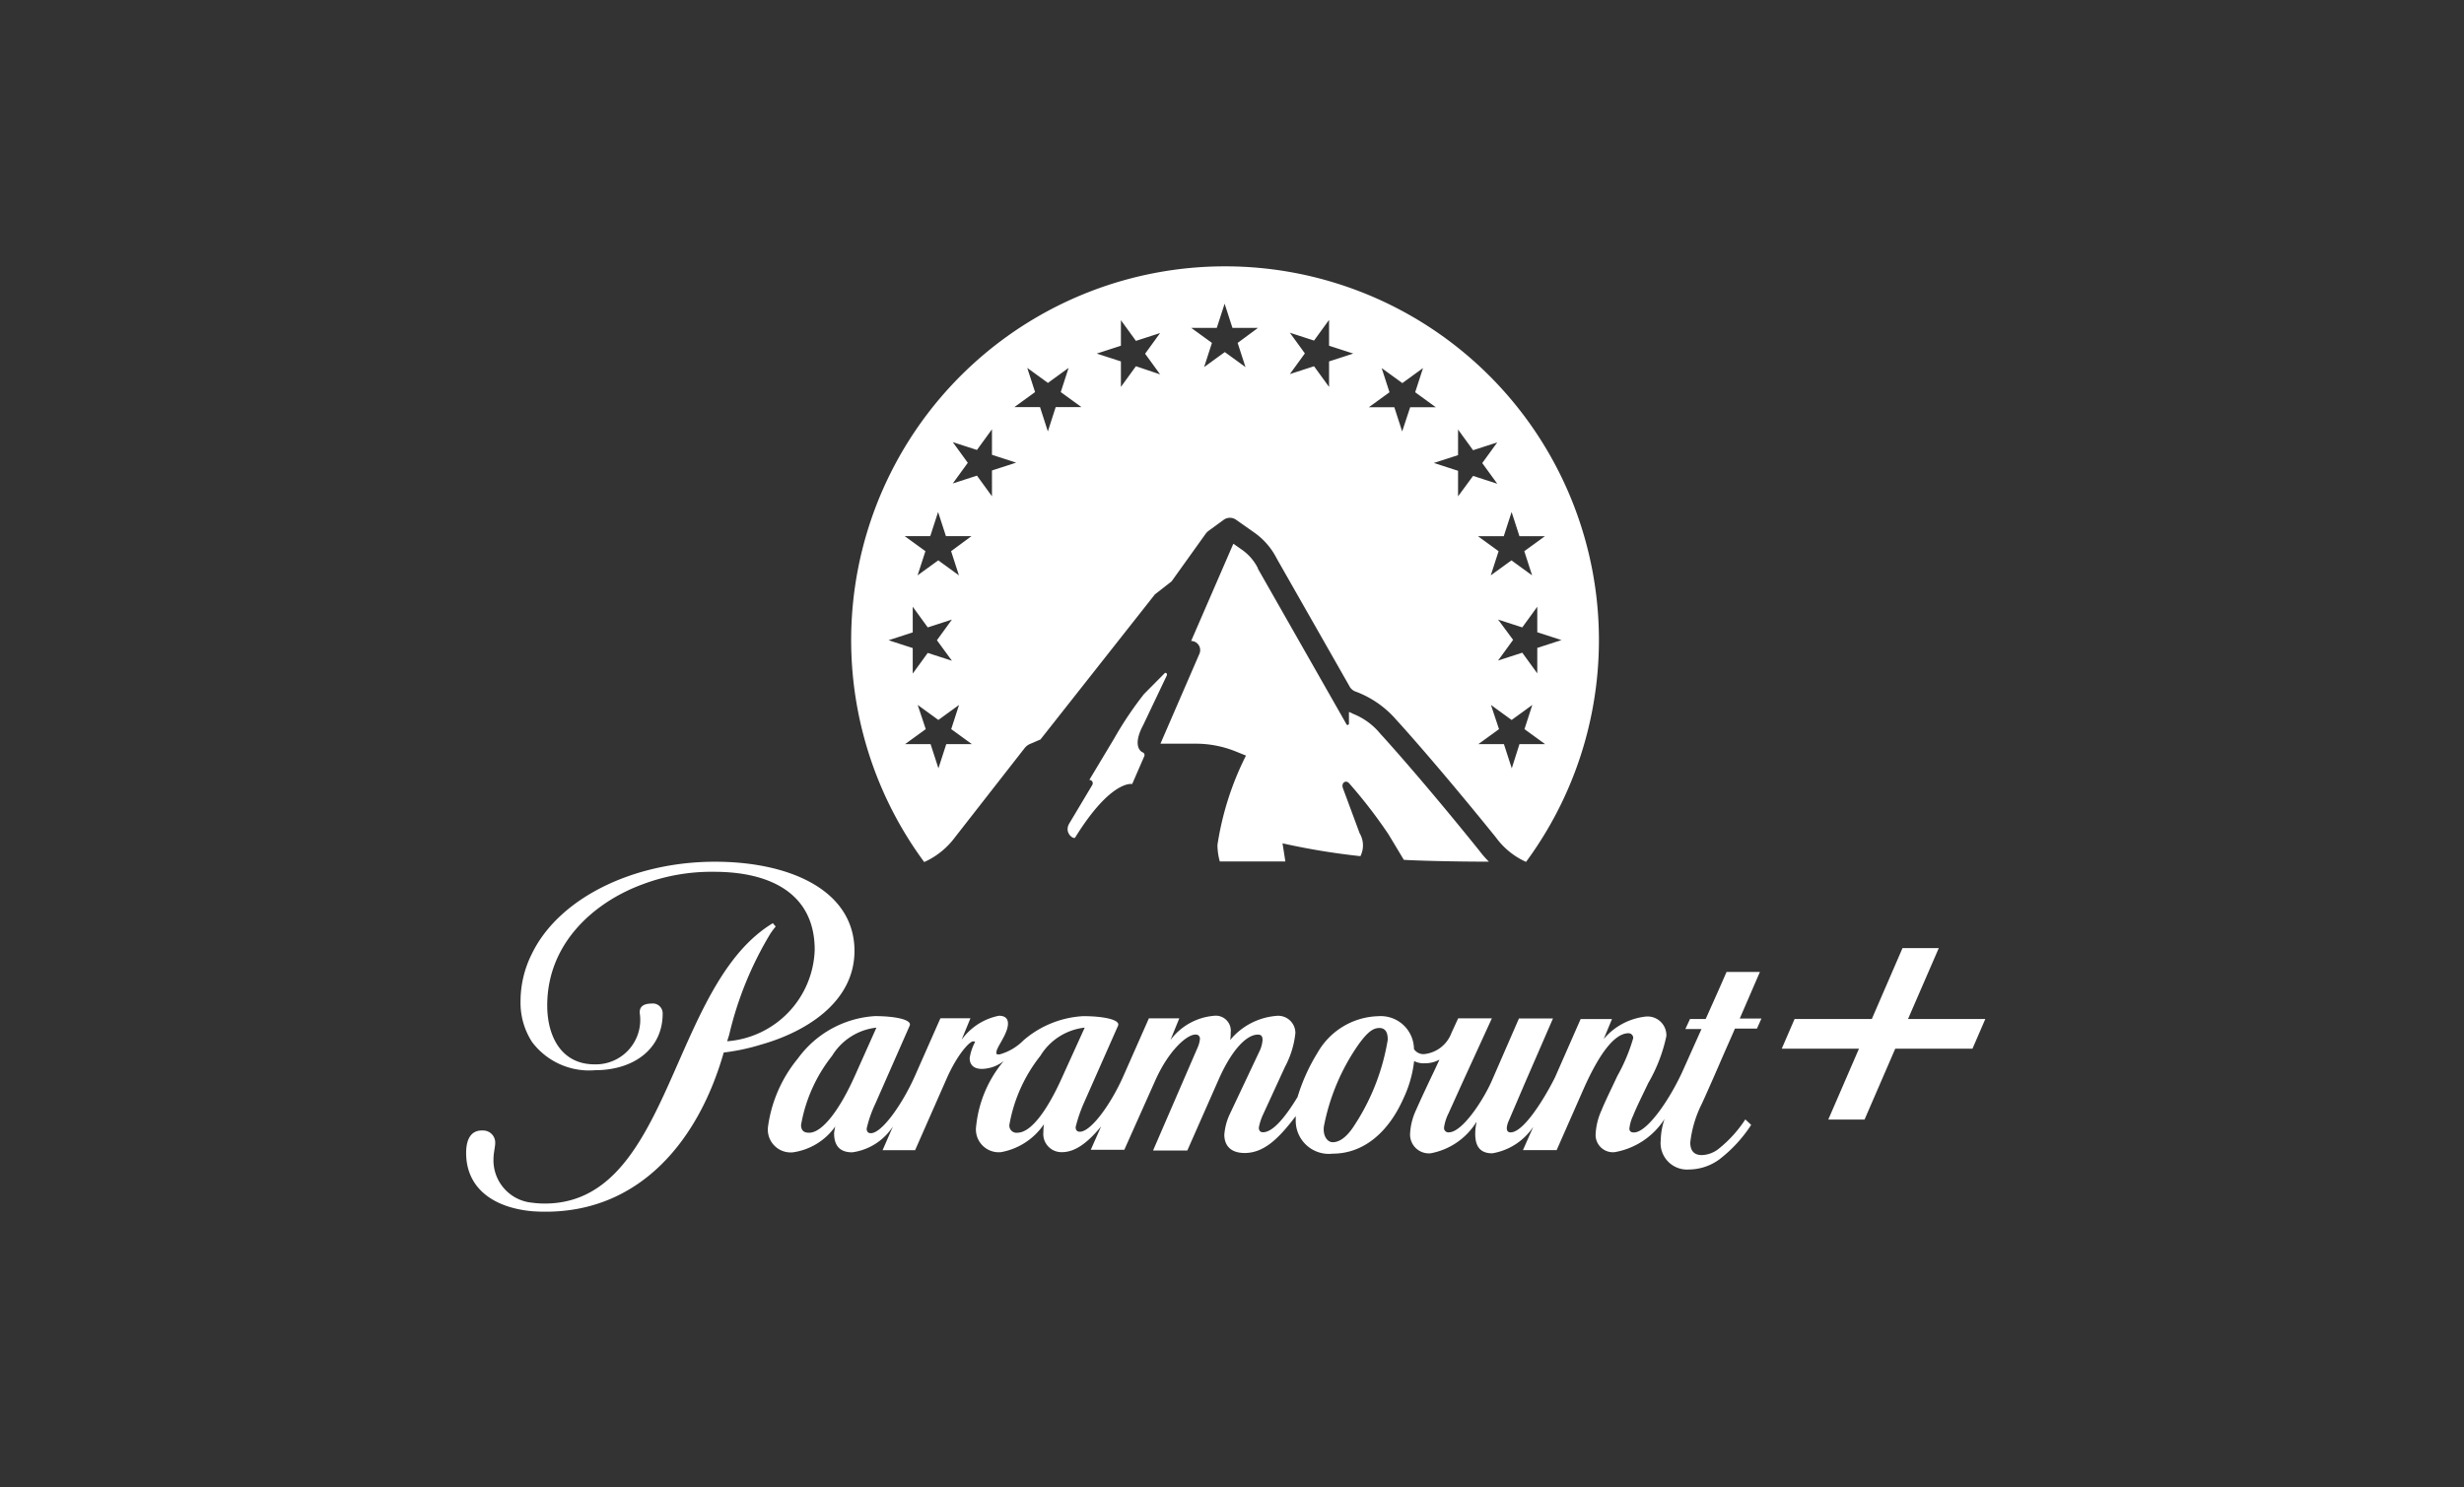 <svg id="Grupo_32687" data-name="Grupo 32687" xmlns="http://www.w3.org/2000/svg" xmlns:xlink="http://www.w3.org/1999/xlink" width="122.262" height="73.798" viewBox="0 0 122.262 73.798">
  <rect x="0" y="0" width="122.262" height="73.798" fill="#333333" stroke="none"/>
  <defs>
    <clipPath id="clip-path">
      <rect id="Rectángulo_10197" data-name="Rectángulo 10197" width="75.376" height="46.924" fill="none"/>
    </clipPath>
  </defs>
  <rect id="Rectángulo_18532" data-name="Rectángulo 18532" width="122.262" height="73.798" rx="5" transform="translate(0)" fill="none"/>
  <g id="paramount_Blanco" data-name="paramount + Blanco" transform="translate(23.131 13.218)">
    <g id="paramount_Blanco-2" data-name="paramount + Blanco" transform="translate(0 0)" clip-path="url(#clip-path)">
      <path id="Trazado_25772" data-name="Trazado 25772" d="M364.312,247.728c-.182-.074-.488-.422.017-1.366L365.5,243.9c.033-.074-.05-.166-.107-.108l-1.026,1.035a17.726,17.726,0,0,0-1.473,2.193l-1.241,2.069a.166.166,0,0,1,.149.248l-1.142,1.912c-.281.472.224.811.29.7,1.788-2.889,2.831-2.657,2.831-2.657l.6-1.382a.142.142,0,0,0,0-.111.141.141,0,0,0-.078-.079" transform="translate(-330.733 -223.601)" fill="#fff"/>
      <path id="Trazado_25773" data-name="Trazado 25773" d="M249.348,0a18.549,18.549,0,0,0-14.923,29.564,3.869,3.869,0,0,0,1.523-1.225l3.451-4.42a.7.7,0,0,1,.273-.215l.521-.223,5.678-7.2.828-.646,1.689-2.359a.7.7,0,0,1,.157-.157l.737-.538a.53.53,0,0,1,.612-.008l.894.629a3.518,3.518,0,0,1,1.134,1.308l3.592,6.307a.563.563,0,0,0,.281.273,4.927,4.927,0,0,1,2.053,1.415c.43.463,2.309,2.574,4.949,5.843a3.741,3.741,0,0,0,1.49,1.208A18.551,18.551,0,0,0,249.348,0M235.8,19.574l-1.2-.389-.745,1.026V18.945l-1.2-.389,1.2-.389V16.893l.745,1.026,1.2-.389-.745,1.026Zm-.281,4.138-.389,1.2-.389-1.2h-1.266l1.026-.745-.4-1.2,1.026.745,1.026-.745-.389,1.2,1.026.745Zm.24-9.576.389,1.2-1.026-.745-1.026.745.389-1.2-1.026-.745h1.266l.389-1.2.389,1.2h1.266Zm2.028-2.723-.745-1.026-1.2.389.745-1.026-.745-1.026,1.2.389.745-1.026V9.353l1.2.389-1.2.389Zm3.162-4.428-.389,1.208-.389-1.208H238.9l1.026-.745-.389-1.2,1.026.745,1.026-.745-.389,1.2,1.026.745Zm3.981-2.028-.745,1.026V4.718l-1.2-.389,1.2-.389V2.673l.745,1.026,1.2-.389-.745,1.026.745,1.026ZM249.977,3.8l.389,1.2-1.026-.745L248.313,5l.389-1.2-1.026-.745h1.266l.389-1.2.389,1.2h1.266Zm4.536.919V5.984l-.745-1.026-1.2.389.745-1.026-.745-1.026,1.2.389.745-1.026V3.94l1.2.389ZM262.9,17.53l1.2.389.745-1.026v1.266l1.2.389-1.2.389V20.2l-.745-1.026-1.2.389.745-1.026Zm-4.759-9.336-.389-1.2h-1.266l1.026-.745-.389-1.2,1.026.745,1.026-.745-.389,1.2,1.026.745h-1.275Zm2.773,3.22V10.147l-1.2-.389,1.2-.389V8.1l.745,1.026,1.2-.389-.745,1.026.745,1.026-1.2-.389Zm2.268,1.978.389-1.2.389,1.2h1.266l-1.026.745.389,1.2-1.026-.745-1.026.745.389-1.2-1.026-.745Zm.778,10.321-.381,1.2-.389-1.2H261.92l1.026-.745-.4-1.2,1.026.745,1.026-.745-.389,1.2,1.026.745Z" transform="translate(-211.697)" fill="#fff"/>
      <path id="Trazado_25774" data-name="Trazado 25774" d="M426.124,181.9a1.189,1.189,0,0,0-.041-1.142l-.819-2.21c-.116-.281.132-.455.3-.265a24.545,24.545,0,0,1,1.953,2.533l.761,1.266c.662.042,2.475.091,4.221.091a4.987,4.987,0,0,1-.488-.563c-2.98-3.7-4.875-5.761-4.892-5.777a3.341,3.341,0,0,0-1.349-.993l-.215-.1v.563a.068.068,0,0,1-.133.033l-4.387-7.706v-.025a2.469,2.469,0,0,0-.786-.91l-.43-.3-2.094,4.825a.455.455,0,0,1,.414.629l-1.937,4.469h1.771a5.274,5.274,0,0,1,2,.4l.472.19a14.772,14.772,0,0,0-1.415,4.436,3.176,3.176,0,0,0,.116.819H422.4l-.141-.9a34.736,34.736,0,0,0,3.865.637" transform="translate(-381.752 -152.628)" fill="#fff"/>
      <path id="Trazado_25775" data-name="Trazado 25775" d="M19.257,361.428c0-2.988-3.17-4.428-6.928-4.428-4.022,0-7.722,1.788-9.071,4.552a5.24,5.24,0,0,0-.571,2.375,3.575,3.575,0,0,0,.571,2.019,3.542,3.542,0,0,0,3.137,1.4c1.871,0,3.344-1.026,3.344-2.806a.488.488,0,0,0-.555-.5c-.579,0-.6.331-.579.5a2.207,2.207,0,0,1-2.243,2.516c-1.664,0-2.351-1.407-2.351-2.922,0-3.087,2.326-5.132,4.743-6.017A9.659,9.659,0,0,1,12.3,357.5c2.74,0,4.983,1.051,4.983,3.874a4.7,4.7,0,0,1-4.345,4.536l.1-.314a17.324,17.324,0,0,1,2.044-5.024,3.86,3.86,0,0,1,.265-.356l-.141-.166a5.759,5.759,0,0,0-.6.414c-4.536,3.542-4.676,13.5-10.718,13.5a4.669,4.669,0,0,1-.62-.041,2.114,2.114,0,0,1-1.921-2.227c0-.232.083-.555.083-.737a.6.6,0,0,0-.6-.621H.767c-.538,0-.761.431-.778,1.035-.041,1.755,1.258,2.781,3.261,2.971.223.017.439.025.679.025,4.718,0,7.606-3.567,8.84-7.9a10.382,10.382,0,0,0,1.837-.389c2.185-.612,4.651-2.078,4.651-4.66" transform="translate(0.011 -327.452)" fill="#fff"/>
      <path id="Trazado_25776" data-name="Trazado 25776" d="M230.208,423.1h-1.655l-.381.869-.654,1.465h-.778l-.232.5h.8l-.96,2.144c-.7,1.506-1.771,2.988-2.392,2.988-.141,0-.224-.058-.224-.19a1.968,1.968,0,0,1,.19-.654c.149-.389.513-1.117.745-1.606a7.885,7.885,0,0,0,.9-2.334.933.933,0,0,0-1.026-.968,3.185,3.185,0,0,0-2.086,1.117l.414-.993h-1.556l-1.275,2.9c-.513,1.026-1.548,2.723-2.2,2.723-.141,0-.19-.083-.19-.224a1.164,1.164,0,0,1,.1-.356l.819-1.912,1.374-3.162h-1.688l-1.341,3.079c-.414.952-1.465,2.574-2.144,2.574a.215.215,0,0,1-.232-.19v-.058a2.307,2.307,0,0,1,.224-.7l.7-1.548,1.448-3.162h-1.672l-.331.72a1.623,1.623,0,0,1-1.324,1.051.558.558,0,0,1-.538-.248,1.649,1.649,0,0,0-1.771-1.63,3.577,3.577,0,0,0-3.013,1.813,9.264,9.264,0,0,0-.993,2.2c-.6.985-1.217,1.747-1.713,1.747-.124,0-.207-.066-.207-.232a2.72,2.72,0,0,1,.224-.679l1.076-2.342a4.557,4.557,0,0,0,.513-1.664.853.853,0,0,0-.91-.861,3.329,3.329,0,0,0-2.326,1.2,1.583,1.583,0,0,0,.025-.356.746.746,0,0,0-.844-.844,3.009,3.009,0,0,0-2.144,1.2l.439-1.076H199.89l-1.283,2.905c-.612,1.366-1.589,2.723-2.144,2.723-.124,0-.207-.066-.207-.232a7.286,7.286,0,0,1,.4-1.175l1.705-3.857c.124-.29-.7-.472-1.73-.472a4.941,4.941,0,0,0-2.963,1.2,2.675,2.675,0,0,1-1.192.7c-.207,0-.149-.058-.149-.124,0-.232.571-.9.571-1.407,0-.232-.124-.389-.447-.389a3,3,0,0,0-1.854,1.192l.439-1.068h-1.49l-1.283,2.905c-.613,1.366-1.622,2.8-2.169,2.8-.124,0-.207-.066-.207-.232a5.987,5.987,0,0,1,.43-1.233l1.705-3.874c.124-.29-.7-.472-1.73-.472a5.112,5.112,0,0,0-3.816,2.1,6.755,6.755,0,0,0-1.481,3.36,1.133,1.133,0,0,0,1.233,1.3,3.11,3.11,0,0,0,2.1-1.283,2.758,2.758,0,0,0-.058.331c0,.555.224.952.9.952a2.873,2.873,0,0,0,2.02-1.283l-.513,1.175h1.614l1.589-3.609c.53-1.175,1.117-1.788,1.283-1.788s.083.025.083.066a2.477,2.477,0,0,0-.248.761c0,.306.166.538.612.538a1.813,1.813,0,0,0,1.076-.389,5.959,5.959,0,0,0-1.366,3.22,1.133,1.133,0,0,0,1.233,1.3,3.275,3.275,0,0,0,2.127-1.382,3.377,3.377,0,0,0-.025.389.9.9,0,0,0,.927.993c.621,0,1.242-.43,1.937-1.275l-.513,1.159h1.664L200.2,428.5c.662-1.49,1.564-2.293,2-2.293a.2.2,0,0,1,.223.182v.042a1.49,1.49,0,0,1-.141.48l-2.185,5.049h1.7l1.548-3.509c.662-1.506,1.4-2.243,1.953-2.243.166,0,.232.083.232.265a1.507,1.507,0,0,1-.149.554l-1.5,3.178a2.95,2.95,0,0,0-.248.969c0,.488.265.91,1.01.91.968,0,1.705-.737,2.533-1.829v.232a1.644,1.644,0,0,0,1.837,1.63c1.523,0,2.756-1.051,3.5-2.723a5.9,5.9,0,0,0,.538-1.871,1.052,1.052,0,0,0,.538.108,1.458,1.458,0,0,0,.72-.182l-.265.571c-.306.637-.637,1.341-.9,1.937a3.119,3.119,0,0,0-.29,1.117.935.935,0,0,0,1.01,1.026,3.4,3.4,0,0,0,2.268-1.54h.017a2.555,2.555,0,0,0-.066.571c0,.5.149.969.844.969a3.049,3.049,0,0,0,2.036-1.316l-.513,1.159h1.672l1.341-3.046c.762-1.713,1.523-2.756,2.226-2.756a.232.232,0,0,1,.232.207v.041a8.845,8.845,0,0,1-.786,1.871c-.372.795-.613,1.275-.786,1.705a3.253,3.253,0,0,0-.29,1.15.857.857,0,0,0,.944.927,3.691,3.691,0,0,0,2.475-1.647,3.441,3.441,0,0,0-.19,1.051,1.313,1.313,0,0,0,1.4,1.457,2.592,2.592,0,0,0,1.506-.5,6.9,6.9,0,0,0,1.581-1.713l-.29-.273a6.175,6.175,0,0,1-1.3,1.44,1.406,1.406,0,0,1-.861.331c-.348,0-.571-.182-.571-.621a5.693,5.693,0,0,1,.53-1.838c.017-.016.472-1.034.9-2.019.356-.828.72-1.631.786-1.8h1.093l.223-.5h-1.076Zm-47.177,7.979c-.232,0-.4-.083-.4-.389a7.632,7.632,0,0,1,1.539-3.427,2.953,2.953,0,0,1,2.2-1.4l-1.051,2.351c-.786,1.771-1.647,2.864-2.284,2.864m10.346,0a.359.359,0,0,1-.414-.389,7.631,7.631,0,0,1,1.539-3.427,2.953,2.953,0,0,1,2.2-1.4l-1.068,2.351c-.8,1.812-1.614,2.864-2.268,2.864m18.366-4.577a10.963,10.963,0,0,1-1.755,4.37c-.373.521-.7.679-.968.679s-.5-.314-.439-.786a10.6,10.6,0,0,1,1.7-4.039c.43-.6.72-.844,1.051-.844s.43.273.414.621" transform="translate(-166.014 -388.081)" fill="#fff"/>
      <path id="Trazado_25777" data-name="Trazado 25777" d="M794.874,412.318,796.4,408.8h-1.8l-1.523,3.518h-3.832l-.637,1.473h3.832l-1.523,3.517h1.8l1.523-3.517h3.832l.637-1.473Z" transform="translate(-723.33 -374.965)" fill="#fff"/>
    </g>
  </g>
</svg>
